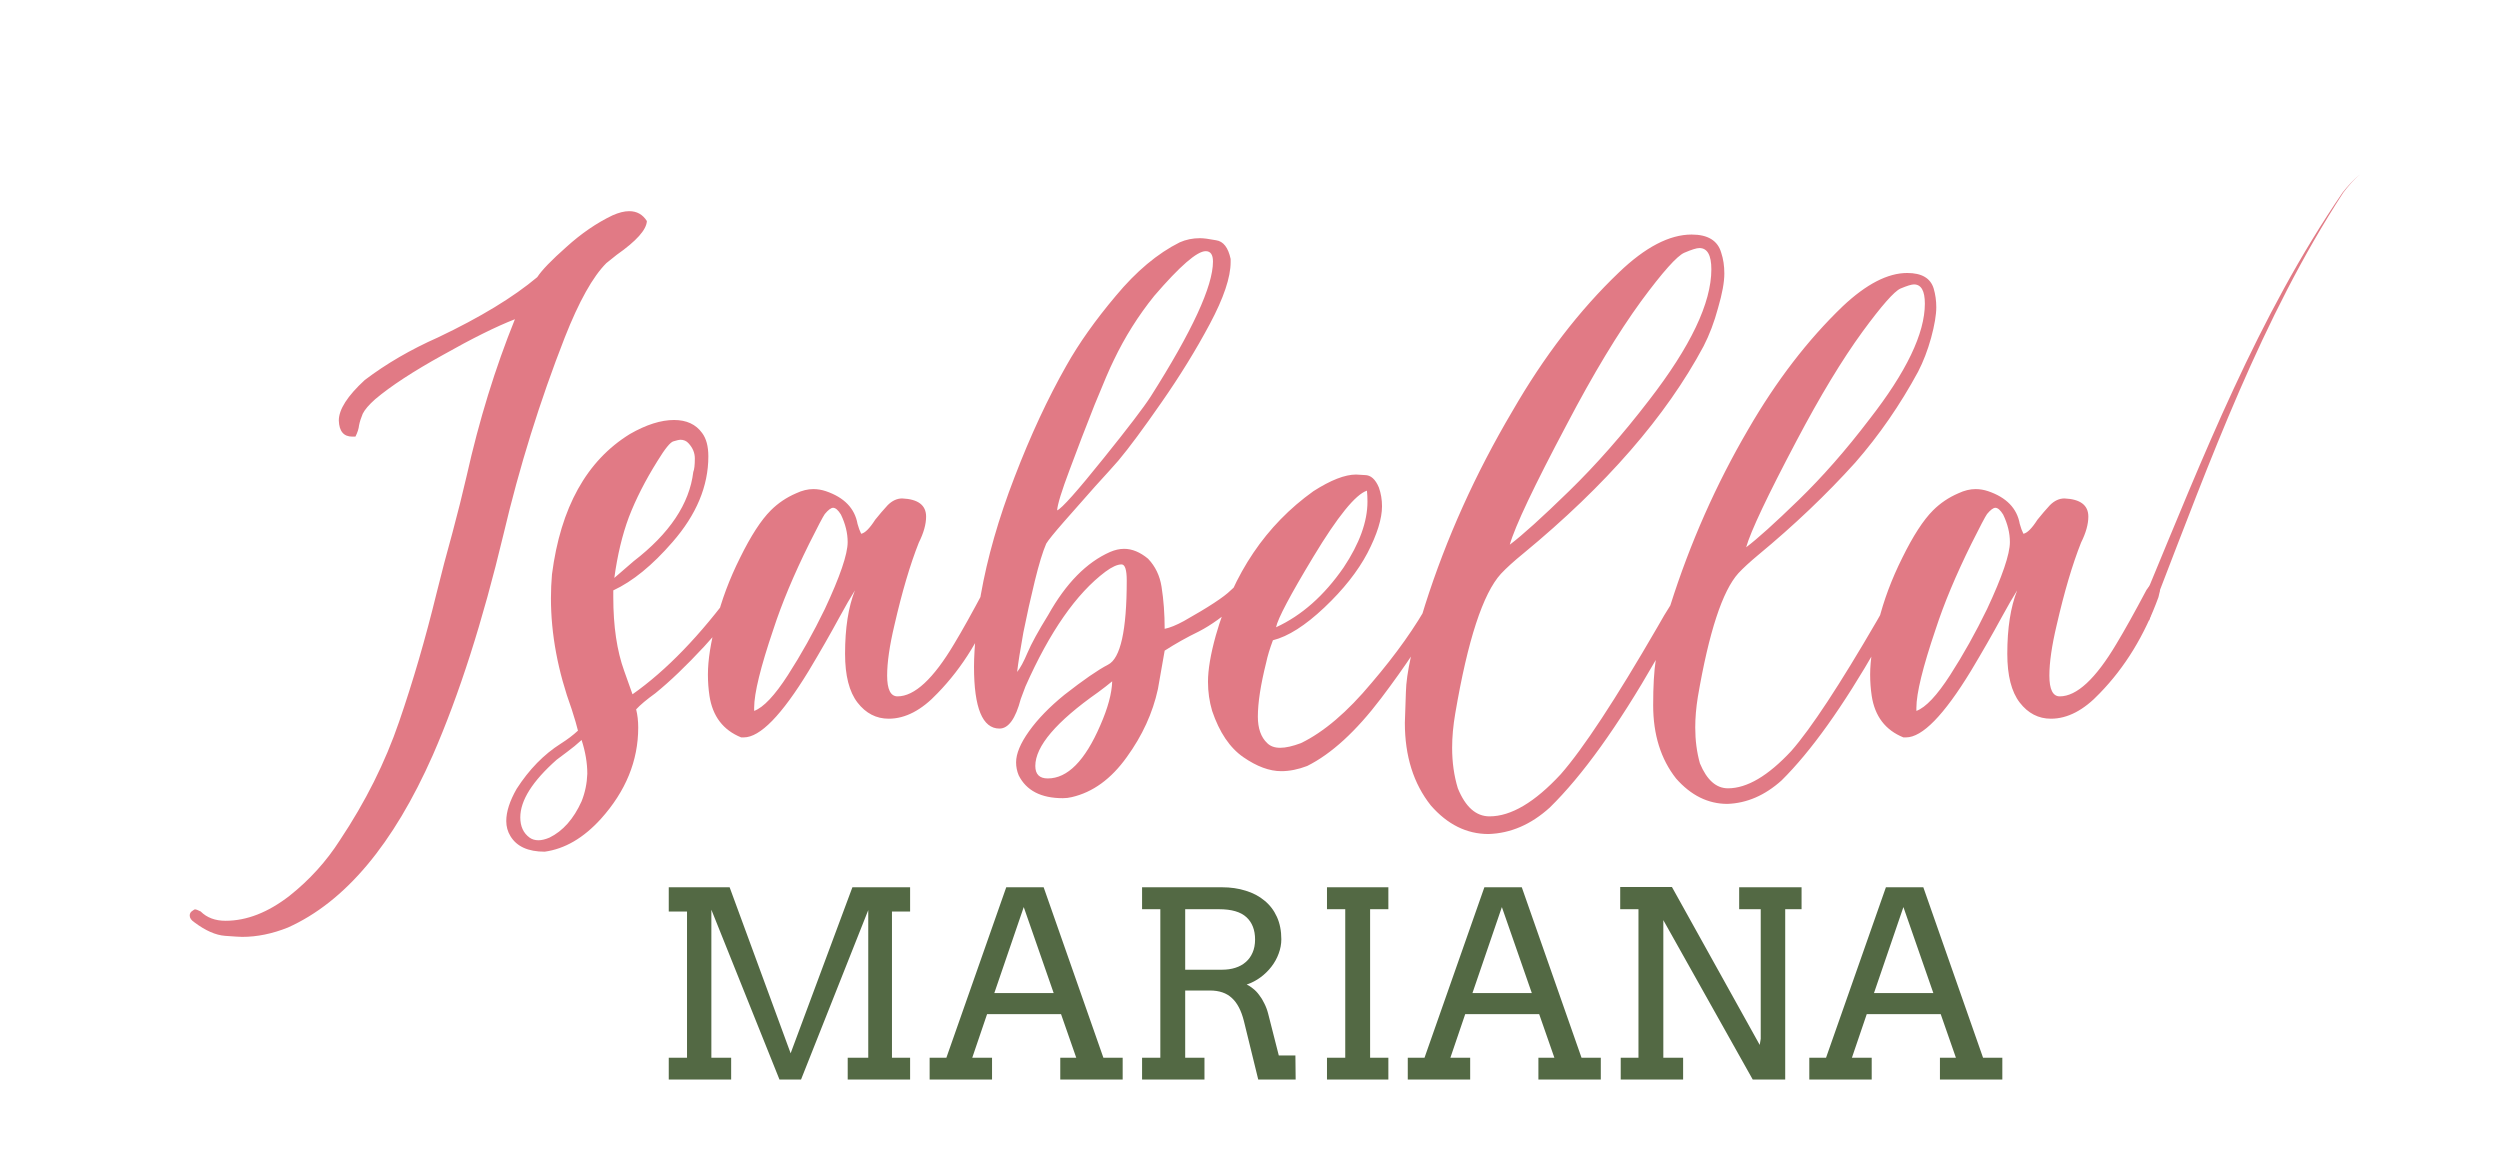 <svg width="616" height="283" viewBox="0 0 616 283" fill="none" xmlns="http://www.w3.org/2000/svg">
<path d="M164.781 260.625H169.281V224.594H164.781V218.625H179.781L194.812 259.531L210.031 218.625H224.25V224.594H219.781V260.625H224.25V266H208.875V260.625H213.938V224.25L197.375 266H192.062L175.281 224.156V260.625H180.156V266H164.781V260.625ZM261.25 260.625H265.188L261.438 249.875H243.219L239.562 260.625H244.438V266H229.062V260.625H233.188L247.938 218.625H257.156L271.875 260.625H276.625V266H261.25V260.625ZM245 244.688H259.625L252.25 223.5L245 244.688ZM281.406 218.625H301.125C303.229 218.625 305.167 218.906 306.938 219.469C308.729 220.01 310.271 220.823 311.562 221.906C312.875 222.969 313.896 224.302 314.625 225.906C315.354 227.51 315.719 229.354 315.719 231.438C315.719 232.625 315.5 233.802 315.062 234.969C314.646 236.115 314.052 237.188 313.281 238.188C312.531 239.167 311.635 240.042 310.594 240.812C309.552 241.583 308.417 242.177 307.188 242.594C307.708 242.823 308.229 243.156 308.75 243.594C309.292 244.01 309.792 244.531 310.25 245.156C310.729 245.76 311.156 246.458 311.531 247.25C311.927 248.021 312.24 248.854 312.469 249.75L315.094 260.062H319.188L319.25 266H310.031L306.5 251.594C305.854 249.01 304.865 247.115 303.531 245.906C302.219 244.677 300.417 244.062 298.125 244.062H292.031V260.625H296.781V266H281.406V260.625H285.906V224.031H281.406V218.625ZM292.031 224.031V238.938H301.125C302.312 238.938 303.396 238.781 304.375 238.469C305.375 238.156 306.229 237.688 306.938 237.062C307.667 236.438 308.229 235.667 308.625 234.75C309.042 233.812 309.25 232.729 309.25 231.5C309.25 229.146 308.542 227.312 307.125 226C305.708 224.688 303.458 224.031 300.375 224.031H292.031ZM326.969 218.625H342.094V224.031H337.594V260.625H342.094V266H326.969V260.625H331.469V224.031H326.969V218.625ZM379.062 260.625H383L379.25 249.875H361.031L357.375 260.625H362.25V266H346.875V260.625H351L365.75 218.625H374.969L389.688 260.625H394.438V266H379.062V260.625ZM362.812 244.688H377.438L370.062 223.5L362.812 244.688ZM428.531 218.625H443.906V224.031H439.875V266H431.875L409.844 226.719V260.625H414.719V266H399.344V260.625H403.719V224.031H399.219V218.562H411.969L433.594 257.469L433.844 255.969V224.031H428.531V218.625ZM478 260.625H481.938L478.188 249.875H459.969L456.312 260.625H461.188V266H445.812V260.625H449.938L464.688 218.625H473.906L488.625 260.625H493.375V266H478V260.625ZM461.75 244.688H476.375L469 223.5L461.75 244.688Z" fill="#536944"/>
<path d="M59.676 230.848C59.164 230.848 57.757 230.763 55.453 230.592C53.148 230.421 50.631 229.312 47.901 227.264C47.133 226.752 46.748 226.197 46.748 225.6C46.748 225.088 46.962 224.704 47.389 224.448C47.73 224.192 47.943 224.064 48.029 224.064C48.285 224.064 48.754 224.235 49.437 224.576C50.972 226.112 53.02 226.88 55.581 226.88C60.786 226.88 66.034 224.832 71.325 220.736C76.274 216.811 80.412 212.245 83.74 207.04C90.055 197.568 94.919 187.84 98.332 177.856C101.746 167.957 104.818 157.419 107.549 146.24C108.743 141.376 110.066 136.341 111.517 131.136C112.797 126.357 113.949 121.749 114.973 117.312C118.045 103.573 122.013 90.688 126.877 78.656C122.269 80.448 116.338 83.392 109.085 87.488C101.831 91.499 96.284 95.125 92.445 98.368C90.909 99.733 89.885 100.928 89.373 101.952C88.946 102.976 88.647 103.915 88.477 104.768C88.391 105.621 88.093 106.56 87.581 107.584H86.812C84.679 107.584 83.57 106.261 83.484 103.616C83.484 100.885 85.618 97.557 89.885 93.632C95.175 89.621 101.191 86.123 107.933 83.136C118.343 78.187 126.493 73.237 132.381 68.288C133.49 66.581 135.879 64.107 139.549 60.864C143.218 57.536 147.015 54.933 150.941 53.056C152.477 52.373 153.842 52.032 155.037 52.032C156.914 52.032 158.365 52.843 159.389 54.464C159.303 56.597 156.829 59.371 151.965 62.784L149.405 64.832C146.077 68.16 142.663 74.261 139.165 83.136C133.021 98.837 127.986 115.008 124.061 131.648C118.941 153.067 113.138 171.2 106.653 186.048C96.924 208.064 85.02 222.229 70.941 228.544C67.1 230.08 63.346 230.848 59.676 230.848ZM151.369 142.4L156.105 138.304C164.979 131.477 169.886 124.139 170.825 116.288C171.081 115.691 171.208 114.581 171.208 112.96C171.208 111.595 170.697 110.357 169.673 109.248C169.161 108.651 168.478 108.352 167.625 108.352C167.369 108.352 166.814 108.48 165.961 108.736C165.193 108.907 163.87 110.528 161.993 113.6C159.006 118.379 156.659 122.987 154.953 127.424C153.331 131.776 152.137 136.768 151.369 142.4ZM132.68 207.04C133.448 207.04 134.344 206.827 135.368 206.4C138.696 204.779 141.342 201.792 143.305 197.44C144.158 195.307 144.627 193.045 144.713 190.656C144.713 188.011 144.243 185.237 143.305 182.336C142.195 183.36 141.001 184.341 139.721 185.28L137.16 187.2C131.187 192.491 128.2 197.227 128.2 201.408C128.2 203.627 128.968 205.291 130.504 206.4C131.102 206.827 131.827 207.04 132.68 207.04ZM134.216 209.856C130.12 209.856 127.304 208.576 125.768 206.016C125.086 204.907 124.744 203.669 124.744 202.304C124.744 200 125.598 197.355 127.304 194.368C130.376 189.589 134.003 185.877 138.184 183.232C139.806 182.208 141.214 181.141 142.409 180.032C142.153 178.923 141.641 177.173 140.873 174.784C137.459 165.397 135.752 156.267 135.752 147.392C135.752 145.429 135.838 143.467 136.008 141.504C138.142 125.035 144.542 113.515 155.208 106.944C159.219 104.64 162.846 103.488 166.089 103.488C169.161 103.488 171.465 104.555 173.001 106.688C174.025 108.053 174.537 109.973 174.537 112.448C174.537 119.787 171.593 126.827 165.705 133.568C160.755 139.285 155.891 143.253 151.113 145.472V147.136C151.113 154.304 152.009 160.363 153.801 165.312L155.849 171.072C164.211 165.184 172.574 156.523 180.937 145.088C181.534 144.32 182.089 143.936 182.601 143.936C183.283 143.936 183.625 144.405 183.625 145.344C183.625 147.221 180.254 151.872 173.513 159.296C169.075 164.075 165.065 167.915 161.481 170.816C159.347 172.352 157.769 173.675 156.745 174.784C157.086 176.149 157.257 177.643 157.257 179.264C157.257 187.456 154.185 194.965 148.041 201.792C143.774 206.485 139.166 209.173 134.216 209.856ZM185.823 175.168C188.127 174.315 190.9 171.371 194.143 166.336C197.385 161.301 200.415 155.883 203.231 150.08C206.985 142.059 208.863 136.555 208.863 133.568C208.863 131.349 208.308 129.088 207.199 126.784C206.516 125.675 205.876 125.12 205.279 125.12C204.767 125.12 204.084 125.632 203.231 126.656C202.804 127.253 201.524 129.685 199.391 133.952C195.551 141.717 192.607 148.757 190.559 155.072C187.401 164.373 185.823 170.816 185.823 174.4V175.168ZM183.263 181.696H182.623C178.185 179.904 175.582 176.491 174.814 171.456C174.558 169.749 174.43 168 174.43 166.208C174.43 162.624 175.113 158.272 176.478 153.152C177.758 147.947 179.721 142.699 182.367 137.408C185.012 132.032 187.529 128.149 189.919 125.76C191.711 123.968 193.801 122.56 196.191 121.536C197.641 120.853 199.049 120.512 200.415 120.512C201.439 120.512 202.463 120.683 203.487 121.024C208.009 122.56 210.612 125.248 211.295 129.088C211.551 130.027 211.849 130.837 212.191 131.52C213.129 131.349 214.281 130.197 215.647 128.064C216.671 126.784 217.695 125.589 218.719 124.48C219.828 123.371 221.023 122.816 222.303 122.816C226.228 122.987 228.191 124.48 228.191 127.296C228.191 129.173 227.593 131.307 226.399 133.696C224.265 139.072 222.26 145.856 220.383 154.048C219.188 159.083 218.591 163.221 218.591 166.464C218.591 169.877 219.444 171.584 221.151 171.584C225.332 171.584 229.983 167.275 235.103 158.656C237.065 155.413 239.54 150.976 242.527 145.344C243.295 144.149 244.063 143.552 244.831 143.552C245.513 143.552 245.854 144.021 245.854 144.96C245.854 145.472 245.727 146.197 245.471 147.136C242.057 156.523 237.236 164.416 231.007 170.816C227.081 174.997 223.071 177.088 218.975 177.088C215.903 177.088 213.343 175.765 211.295 173.12C209.247 170.475 208.223 166.464 208.223 161.088C208.223 154.773 209.033 149.568 210.655 145.472C209.631 147.093 208.351 149.312 206.815 152.128C204.596 156.224 202.079 160.619 199.263 165.312C192.607 176.235 187.273 181.696 183.263 181.696ZM258.173 191.808C263.037 191.808 267.346 187.456 271.101 178.752C272.978 174.485 273.959 170.859 274.045 167.872C273.021 168.725 271.869 169.621 270.589 170.56C260.263 177.813 255.101 183.872 255.101 188.736C255.101 190.784 256.125 191.808 258.173 191.808ZM260.477 125.76C261.586 125.333 265.426 121.024 271.997 112.832C277.97 105.408 281.81 100.373 283.517 97.728C293.757 81.6 298.877 70.507 298.877 64.448C298.877 62.741 298.279 61.888 297.085 61.888C294.951 61.888 290.727 65.557 284.413 72.896C280.487 77.76 277.159 83.051 274.429 88.768C273.49 90.645 271.911 94.315 269.693 99.776C267.559 105.152 265.511 110.485 263.549 115.776C261.586 120.981 260.562 124.309 260.477 125.76ZM261.885 196.672C256.509 196.672 252.882 194.795 251.005 191.04C250.578 190.016 250.365 188.949 250.365 187.84C250.365 185.707 251.431 183.147 253.565 180.16C255.698 177.173 258.599 174.187 262.269 171.2C266.962 167.531 270.546 165.056 273.021 163.776C276.093 162.24 277.629 155.328 277.629 143.04C277.629 140.395 277.202 139.072 276.349 139.072C275.325 139.072 274.002 139.669 272.381 140.864C265.213 146.24 258.642 155.669 252.669 169.152L251.517 172.224C250.237 177.088 248.487 179.52 246.269 179.52C242.087 179.52 239.996 174.443 239.996 164.288C239.996 161.984 240.167 159.083 240.508 155.584C240.85 152.085 241.234 149.099 241.66 146.624C243.282 137.408 246.055 127.723 249.981 117.568C253.906 107.328 258.173 98.155 262.781 90.048C265.853 84.587 269.906 78.869 274.941 72.896C279.975 66.837 285.223 62.443 290.685 59.712C292.221 59.029 293.885 58.688 295.677 58.688C296.53 58.688 297.853 58.859 299.645 59.2C301.437 59.456 302.631 60.992 303.229 63.808V64.576C303.229 68.331 301.522 73.408 298.109 79.808C294.695 86.208 290.727 92.651 286.205 99.136C281.767 105.536 278.226 110.315 275.581 113.472C274.471 114.752 272.551 116.885 269.821 119.872C267.175 122.859 264.615 125.76 262.141 128.576C259.751 131.307 258.301 133.099 257.789 133.952C256.935 135.915 255.997 138.987 254.973 143.168C253.949 147.349 253.01 151.573 252.157 155.84C251.389 160.107 250.877 163.349 250.621 165.568C251.389 164.629 252.242 163.051 253.181 160.832C254.119 158.613 255.826 155.499 258.301 151.488C262.653 143.723 267.73 138.56 273.533 136C274.727 135.488 275.879 135.232 276.989 135.232C278.951 135.232 280.914 136.043 282.877 137.664C284.669 139.541 285.778 141.845 286.205 144.576C286.717 147.819 286.973 151.275 286.973 154.944C288.253 154.688 289.831 154.048 291.709 153.024C297.767 149.611 301.607 147.093 303.229 145.472C304.509 144.192 305.575 143.552 306.429 143.552C307.453 143.552 307.965 143.936 307.965 144.704C307.623 145.899 306.642 147.221 305.021 148.672C301.607 151.744 298.407 154.048 295.421 155.584C292.434 157.035 289.618 158.613 286.973 160.32L285.309 169.792C284.029 175.68 281.469 181.269 277.629 186.56C273.789 191.936 269.266 195.221 264.061 196.416C263.378 196.587 262.653 196.672 261.885 196.672ZM314.416 154.56C320.73 151.659 326.277 146.752 331.056 139.84C334.981 133.952 336.944 128.533 336.944 123.584C336.944 122.645 336.901 121.749 336.816 120.896C334 121.835 329.605 127.253 323.632 137.152C317.914 146.624 314.842 152.427 314.416 154.56ZM315.696 190.016C312.794 190.016 309.68 188.864 306.352 186.56C303.023 184.256 300.463 180.459 298.671 175.168C297.989 172.864 297.647 170.475 297.647 168C297.647 165.013 298.287 161.216 299.567 156.608C303.919 141.248 311.941 129.387 323.632 121.024C327.898 118.293 331.397 116.928 334.128 116.928C334.213 116.928 334.938 116.971 336.304 117.056C337.754 117.056 338.906 118.08 339.76 120.128C340.272 121.579 340.528 123.115 340.528 124.736C340.528 127.808 339.333 131.648 336.944 136.256C334.554 140.779 331.013 145.259 326.32 149.696C321.626 154.133 317.402 156.821 313.648 157.76C312.88 159.808 312.325 161.643 311.984 163.264C310.618 168.725 309.936 173.163 309.936 176.576C309.936 179.477 310.704 181.653 312.24 183.104C313.008 183.872 314.074 184.256 315.44 184.256C316.805 184.256 318.512 183.872 320.56 183.104C326.192 180.373 331.994 175.424 337.968 168.256C344.026 161.173 348.805 154.432 352.304 148.032C352.304 147.776 352.645 147.051 353.328 145.856C354.096 144.661 354.778 144.064 355.376 144.064C356.144 144.064 356.528 144.576 356.528 145.6C356.528 146.539 355.973 147.989 354.864 149.952C351.28 156.608 346.416 163.989 340.272 172.096C334.128 180.203 328.069 185.749 322.096 188.736C319.877 189.589 317.744 190.016 315.696 190.016ZM372.013 134.208C375.085 131.904 379.949 127.509 386.604 121.024C393.261 114.539 399.831 107.072 406.317 98.624C416.557 85.397 421.677 74.645 421.677 66.368C421.677 62.869 420.695 61.12 418.733 61.12C418.05 61.12 416.813 61.504 415.021 62.272C413.229 63.04 409.687 67.008 404.397 74.176C398.679 82.027 392.578 92.139 386.093 104.512C377.986 119.787 373.293 129.685 372.013 134.208ZM430.253 134.848C432.983 132.8 437.293 128.917 443.181 123.2C449.069 117.483 454.871 110.869 460.589 103.36C469.719 91.669 474.285 82.155 474.285 74.816C474.285 71.659 473.389 70.08 471.597 70.08C470.999 70.08 469.89 70.421 468.269 71.104C466.733 71.787 463.618 75.328 458.925 81.728C453.89 88.64 448.471 97.6 442.669 108.608C435.501 122.176 431.362 130.923 430.253 134.848ZM366.765 205.504C361.389 205.504 356.653 203.157 352.556 198.464C348.29 193.088 346.156 186.304 346.156 178.112C346.156 177.685 346.242 175.168 346.412 170.56C346.498 165.952 348.076 158.784 351.148 149.056C356.354 132.672 363.522 116.757 372.653 101.312C380.418 87.829 389.165 76.437 398.893 67.136C405.378 60.907 411.351 57.792 416.812 57.792C420.823 57.792 423.255 59.285 424.109 62.272C424.621 63.808 424.877 65.515 424.877 67.392C424.877 69.525 424.365 72.341 423.34 75.84C422.402 79.339 421.207 82.496 419.757 85.312C410.541 102.549 395.735 119.573 375.341 136.384C373.037 138.261 371.202 139.925 369.837 141.376C365.399 146.24 361.645 157.717 358.573 175.808C358.061 178.795 357.805 181.611 357.805 184.256C357.805 187.84 358.274 191.168 359.213 194.24C361.09 198.848 363.693 201.152 367.021 201.152C372.311 201.152 378.157 197.696 384.557 190.784C390.103 184.469 398.039 172.395 408.365 154.56C409.559 152.427 410.626 150.635 411.565 149.184C416.429 133.824 422.829 119.36 430.765 105.792C437.677 93.845 445.442 83.733 454.061 75.456C459.863 69.995 465.154 67.264 469.933 67.264C473.517 67.264 475.693 68.544 476.461 71.104C476.887 72.555 477.101 74.091 477.101 75.712C477.101 77.589 476.674 80.107 475.821 83.264C474.967 86.336 473.901 89.109 472.621 91.584C468.183 99.776 463.021 107.243 457.133 113.984C450.05 121.835 442.071 129.429 433.197 136.768C431.149 138.475 429.527 139.968 428.333 141.248C424.407 145.6 421.079 155.755 418.349 171.712C417.922 174.357 417.709 176.875 417.709 179.264C417.709 182.421 418.093 185.365 418.861 188.096C420.567 192.192 422.871 194.24 425.773 194.24C430.466 194.24 435.671 191.168 441.389 185.024C446.253 179.477 453.293 168.768 462.509 152.896C465.325 147.861 467.074 145.003 467.757 144.32C468.439 143.637 468.994 143.296 469.421 143.296C469.933 143.296 470.189 143.765 470.189 144.704C470.189 146.752 467.671 151.573 462.637 159.168C454.103 174.101 446.21 185.152 438.957 192.32C434.861 195.989 430.423 197.909 425.645 198.08C420.866 198.08 416.642 195.989 412.973 191.808C409.218 187.029 407.341 181.013 407.341 173.76C407.341 169.067 407.554 165.355 407.981 162.624C398.594 179.008 389.89 191.125 381.869 198.976C377.261 203.157 372.226 205.333 366.765 205.504ZM472.198 175.168C474.502 174.315 477.275 171.371 480.518 166.336C483.76 161.301 486.79 155.883 489.606 150.08C493.36 142.059 495.238 136.555 495.238 133.568C495.238 131.349 494.683 129.088 493.574 126.784C492.891 125.675 492.251 125.12 491.654 125.12C491.142 125.12 490.459 125.632 489.606 126.656C489.179 127.253 487.899 129.685 485.766 133.952C481.926 141.717 478.982 148.757 476.934 155.072C473.776 164.373 472.198 170.816 472.198 174.4V175.168ZM469.638 181.696H468.998C464.56 179.904 461.957 176.491 461.189 171.456C460.933 169.749 460.805 168 460.805 166.208C460.805 162.624 461.488 158.272 462.853 153.152C464.133 147.947 466.096 142.699 468.742 137.408C471.387 132.032 473.904 128.149 476.294 125.76C478.086 123.968 480.176 122.56 482.566 121.536C484.016 120.853 485.424 120.512 486.79 120.512C487.814 120.512 488.838 120.683 489.862 121.024C494.384 122.56 496.987 125.248 497.67 129.088C497.926 130.027 498.224 130.837 498.566 131.52C499.504 131.349 500.656 130.197 502.022 128.064C503.046 126.784 504.07 125.589 505.094 124.48C506.203 123.371 507.398 122.816 508.678 122.816C512.603 122.987 514.566 124.48 514.566 127.296C514.566 129.173 513.968 131.307 512.774 133.696C510.64 139.072 508.635 145.856 506.758 154.048C505.563 159.083 504.966 163.221 504.966 166.464C504.966 169.877 505.819 171.584 507.526 171.584C511.707 171.584 516.358 167.275 521.478 158.656C523.44 155.413 525.915 150.976 528.902 145.344C529.67 144.149 530.438 143.552 531.206 143.552C531.888 143.552 532.229 144.021 532.229 144.96C532.229 145.472 532.102 146.197 531.846 147.136C528.432 156.523 523.611 164.416 517.382 170.816C513.456 174.997 509.446 177.088 505.35 177.088C502.278 177.088 499.718 175.765 497.67 173.12C495.622 170.475 494.598 166.464 494.598 161.088C494.598 154.773 495.408 149.568 497.03 145.472C496.006 147.093 494.726 149.312 493.19 152.128C490.971 156.224 488.454 160.619 485.638 165.312C478.982 176.235 473.648 181.696 469.638 181.696Z" fill="#E17A85"/>
<path d="M528.671 154.342C528.224 153.447 527.776 152.553 527.329 151.658C527.499 151.576 527.801 151.455 528.233 151.522C528.667 151.58 529.07 151.904 529.225 152.153C529.534 152.668 529.46 152.843 529.479 152.96C529.475 153.172 529.459 153.17 529.462 153.168C529.476 153.105 529.476 153.106 529.487 153.063C529.506 152.989 529.535 152.886 529.572 152.762C529.664 152.463 529.72 152.288 529.794 152.062C529.867 151.838 529.951 151.587 530.046 151.309C530.138 151.041 530.197 150.868 530.28 150.627C530.627 149.632 530.945 148.742 531.311 147.733C544.575 113.433 557.256 78.434 577.381 47.47C578.547 45.937 579.993 44.211 581.5 43C579.962 44.172 578.471 45.871 577.263 47.377C556.324 77.945 542.8 112.618 528.644 146.728C528.251 147.737 527.907 148.627 527.529 149.634C527.438 149.877 527.372 150.052 527.271 150.326C527.167 150.61 527.074 150.87 526.99 151.105C526.906 151.343 526.841 151.522 526.728 151.868C526.681 152.014 526.64 152.144 526.605 152.263C526.597 152.292 526.588 152.321 526.58 152.35C526.576 152.365 526.573 152.379 526.569 152.393C526.561 152.424 526.546 152.485 526.535 152.533C526.514 152.643 526.486 152.722 526.482 152.984C526.502 153.126 526.431 153.318 526.747 153.842C526.905 154.096 527.311 154.423 527.751 154.482C528.187 154.549 528.495 154.427 528.671 154.342Z" fill="#E17A85"/>
</svg>
